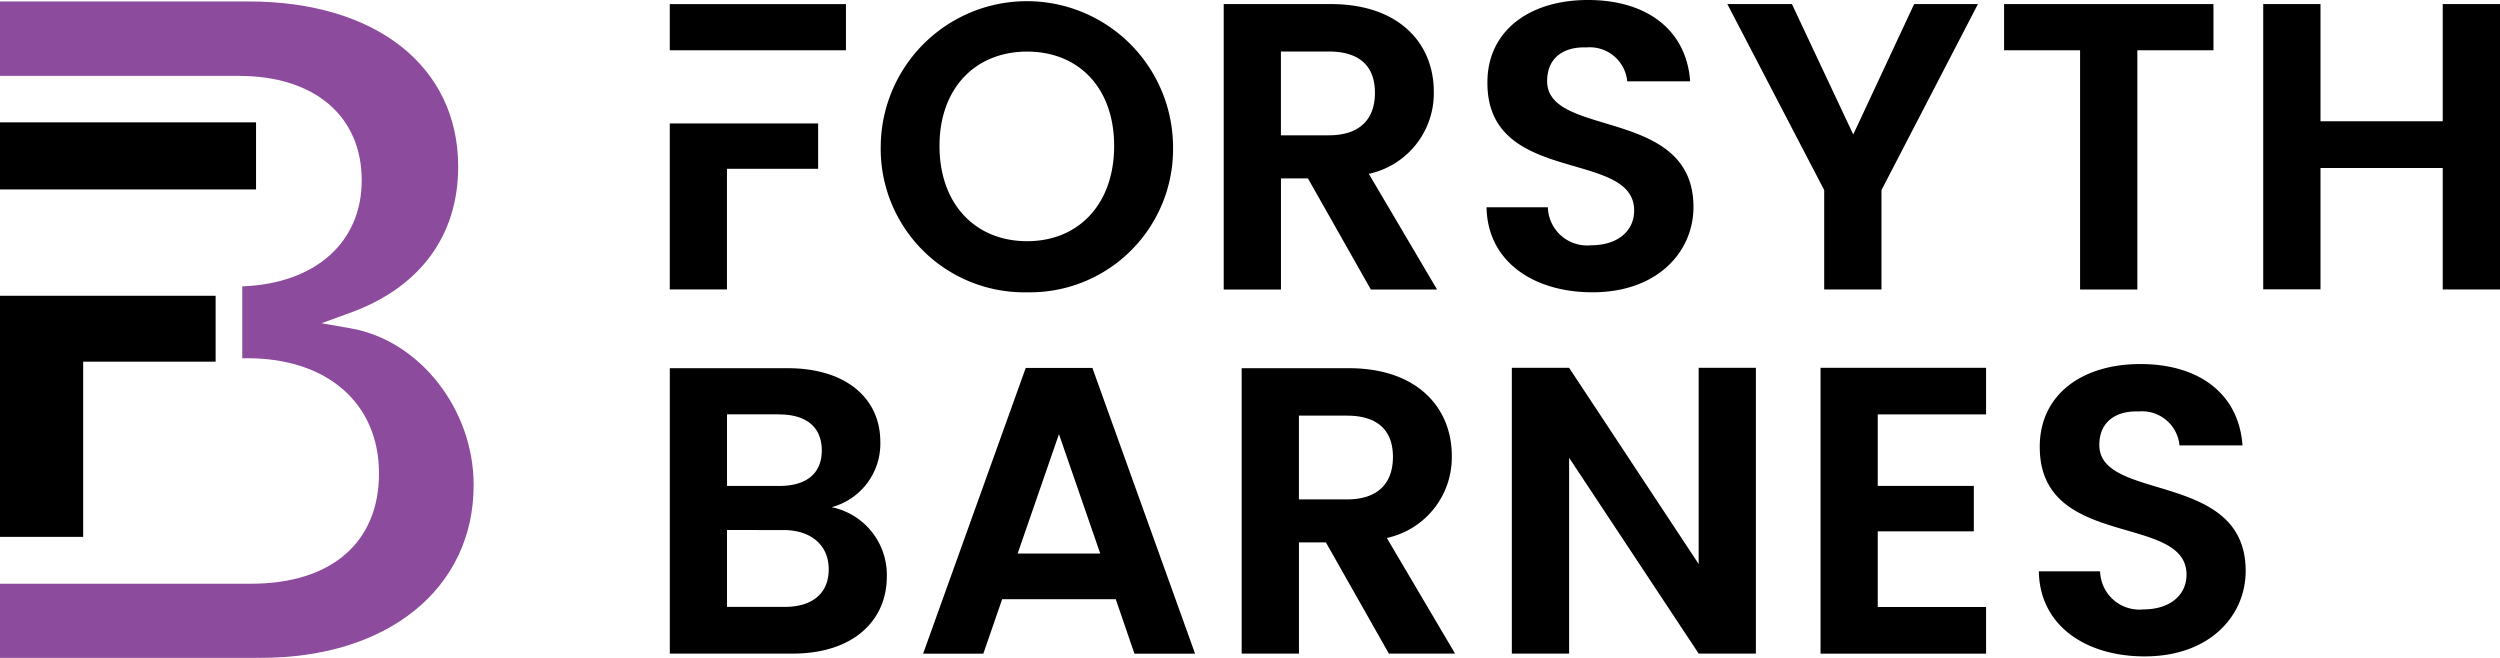 <svg id="Layer_2" data-name="Layer 2" xmlns="http://www.w3.org/2000/svg" width="187.045" height="49.218" viewBox="0 0 187.045 49.218">
  <g id="Layer_1" data-name="Layer 1">
    <path id="Path_51" data-name="Path 51" d="M198.8,1.22h13.18V4.673H198.8Zm11.1,8.928v3.393h-6.821v9.026H198.8V10.148Z" transform="translate(-148.689 -0.912)"/>
    <path id="Path_52" data-name="Path 52" d="M272.37,21.869a10.737,10.737,0,0,1-10.95-10.95,10.935,10.935,0,0,1,21.869,0A10.712,10.712,0,0,1,272.37,21.869Zm0-3.824c3.854,0,6.513-2.773,6.513-7.126s-2.659-7.058-6.513-7.058-6.554,2.722-6.554,7.058,2.669,7.126,6.554,7.126Z" transform="translate(-195.525)"/>
    <path id="Path_53" data-name="Path 53" d="M371.231,1.21c5.14,0,7.708,2.967,7.708,6.554a6.165,6.165,0,0,1-4.862,6.148l5.107,8.656H374.23l-4.709-8.318h-2.017v8.318H363.22V1.21Zm-.154,3.549H367.5v6.269h3.577c2.387,0,3.458-1.26,3.458-3.181s-1.071-3.088-3.458-3.088Z" transform="translate(-271.665 -0.905)"/>
    <path id="Path_54" data-name="Path 54" d="M449.162,21.869c-4.436,0-7.859-2.327-7.922-6.362h4.588a2.935,2.935,0,0,0,3.242,2.843c1.981,0,3.214-1.069,3.214-2.6,0-4.618-11.013-1.835-10.98-9.578C441.3,2.324,444.421,0,448.825,0s7.373,2.233,7.648,6.087h-4.706a2.817,2.817,0,0,0-3.058-2.538c-1.684-.063-2.937.756-2.937,2.521,0,4.285,10.95,1.9,10.95,9.42C456.717,18.839,454.035,21.869,449.162,21.869Z" transform="translate(-330.019)"/>
    <path id="Path_55" data-name="Path 55" d="M512.71,1.21h4.832l4.588,9.757,4.557-9.757h4.772l-7.217,13.917V22.56h-4.285V15.127Z" transform="translate(-383.474 -0.905)"/>
    <path id="Path_56" data-name="Path 56" d="M594.85,1.21h15.666V4.666h-5.694v17.9h-4.285V4.666H594.85Z" transform="translate(-444.909 -0.905)"/>
    <path id="Path_57" data-name="Path 57" d="M685.2,13.475h-9.145V22.55H671.77V1.21h4.285V9.979H685.2V1.21h4.285V22.56H685.2Z" transform="translate(-502.44 -0.905)"/>
    <path id="Path_58" data-name="Path 58" d="M208.015,130.642H198.81V109.29h8.807c4.467,0,6.944,2.324,6.944,5.505a4.919,4.919,0,0,1-3.642,4.893,5.176,5.176,0,0,1,4.129,5.17C215.048,128.253,212.449,130.642,208.015,130.642Zm-1.008-17.9H203.09V118.1H207c2.017,0,3.181-.918,3.181-2.659s-1.162-2.692-3.181-2.692Zm.308,8.656H203.09v5.75H207.4c2.08,0,3.3-1.008,3.3-2.813s-1.316-2.937-3.4-2.937Z" transform="translate(-148.697 -81.742)"/>
    <path id="Path_59" data-name="Path 59" d="M288.413,126.5h-8.5l-1.407,4.071H274l7.678-21.378h4.986l7.683,21.378H289.81Zm-4.25-12.351-3.09,8.931h6.178Z" transform="translate(-204.934 -81.667)"/>
    <path id="Path_60" data-name="Path 60" d="M376.566,109.29c5.137,0,7.706,2.967,7.706,6.554a6.167,6.167,0,0,1-4.862,6.148l5.107,8.651h-4.953l-4.711-8.318h-2.017v8.318H368.55V109.29Zm-.154,3.549h-3.579v6.269h3.579c2.385,0,3.456-1.26,3.456-3.181s-1.071-3.088-3.456-3.088Z" transform="translate(-275.651 -81.742)"/>
    <path id="Path_61" data-name="Path 61" d="M467,109.17v21.383H462.72l-9.694-14.65v14.65H448.74V109.17h4.285l9.694,14.68V109.17Z" transform="translate(-335.628 -81.652)"/>
    <path id="Path_62" data-name="Path 62" d="M552.756,112.656H544.65v5.351h7.189v3.4H544.65v5.659h8.106v3.491H540.37V109.17h12.386Z" transform="translate(-404.161 -81.652)"/>
    <path id="Path_63" data-name="Path 63" d="M613.09,129.932c-4.434,0-7.859-2.324-7.92-6.362h4.585A2.936,2.936,0,0,0,613,126.415c1.984,0,3.219-1.071,3.219-2.6,0-4.62-11.01-1.835-10.98-9.578,0-3.854,3.118-6.178,7.524-6.178s7.37,2.231,7.645,6.085h-4.716a2.812,2.812,0,0,0-3.06-2.538c-1.681-.061-2.937.756-2.937,2.508,0,4.285,10.95,1.9,10.95,9.42C620.644,126.9,617.952,129.932,613.09,129.932Z" transform="translate(-452.628 -80.822)"/>
    <path id="Path_64" data-name="Path 64" d="M19.53,49.54H0V43.994H18.8c5.989,0,9.556-3.083,9.556-8.253,0-5.233-3.859-8.616-9.831-8.616h-.4V21.747c5.452-.2,8.938-3.277,8.938-7.93C27.062,9,23.533,6,17.871,6H0V.43H18.592c9.531,0,15.689,4.855,15.689,12.364,0,5.185-2.889,9.074-8.149,10.955l-2.077.756,2.175.381c5.162.9,9.208,6.05,9.208,11.724C35.438,44.34,29.045,49.54,19.53,49.54Z" transform="translate(0 -0.322)" fill="#8c4b9d"/>
    <path id="Path_65" data-name="Path 65" d="M0,36.32H19.157v5.019H0ZM16.132,49.294v4.93H6.223V67.332H0V49.294Z" transform="translate(0 -27.165)"/>
  </g>
</svg>
